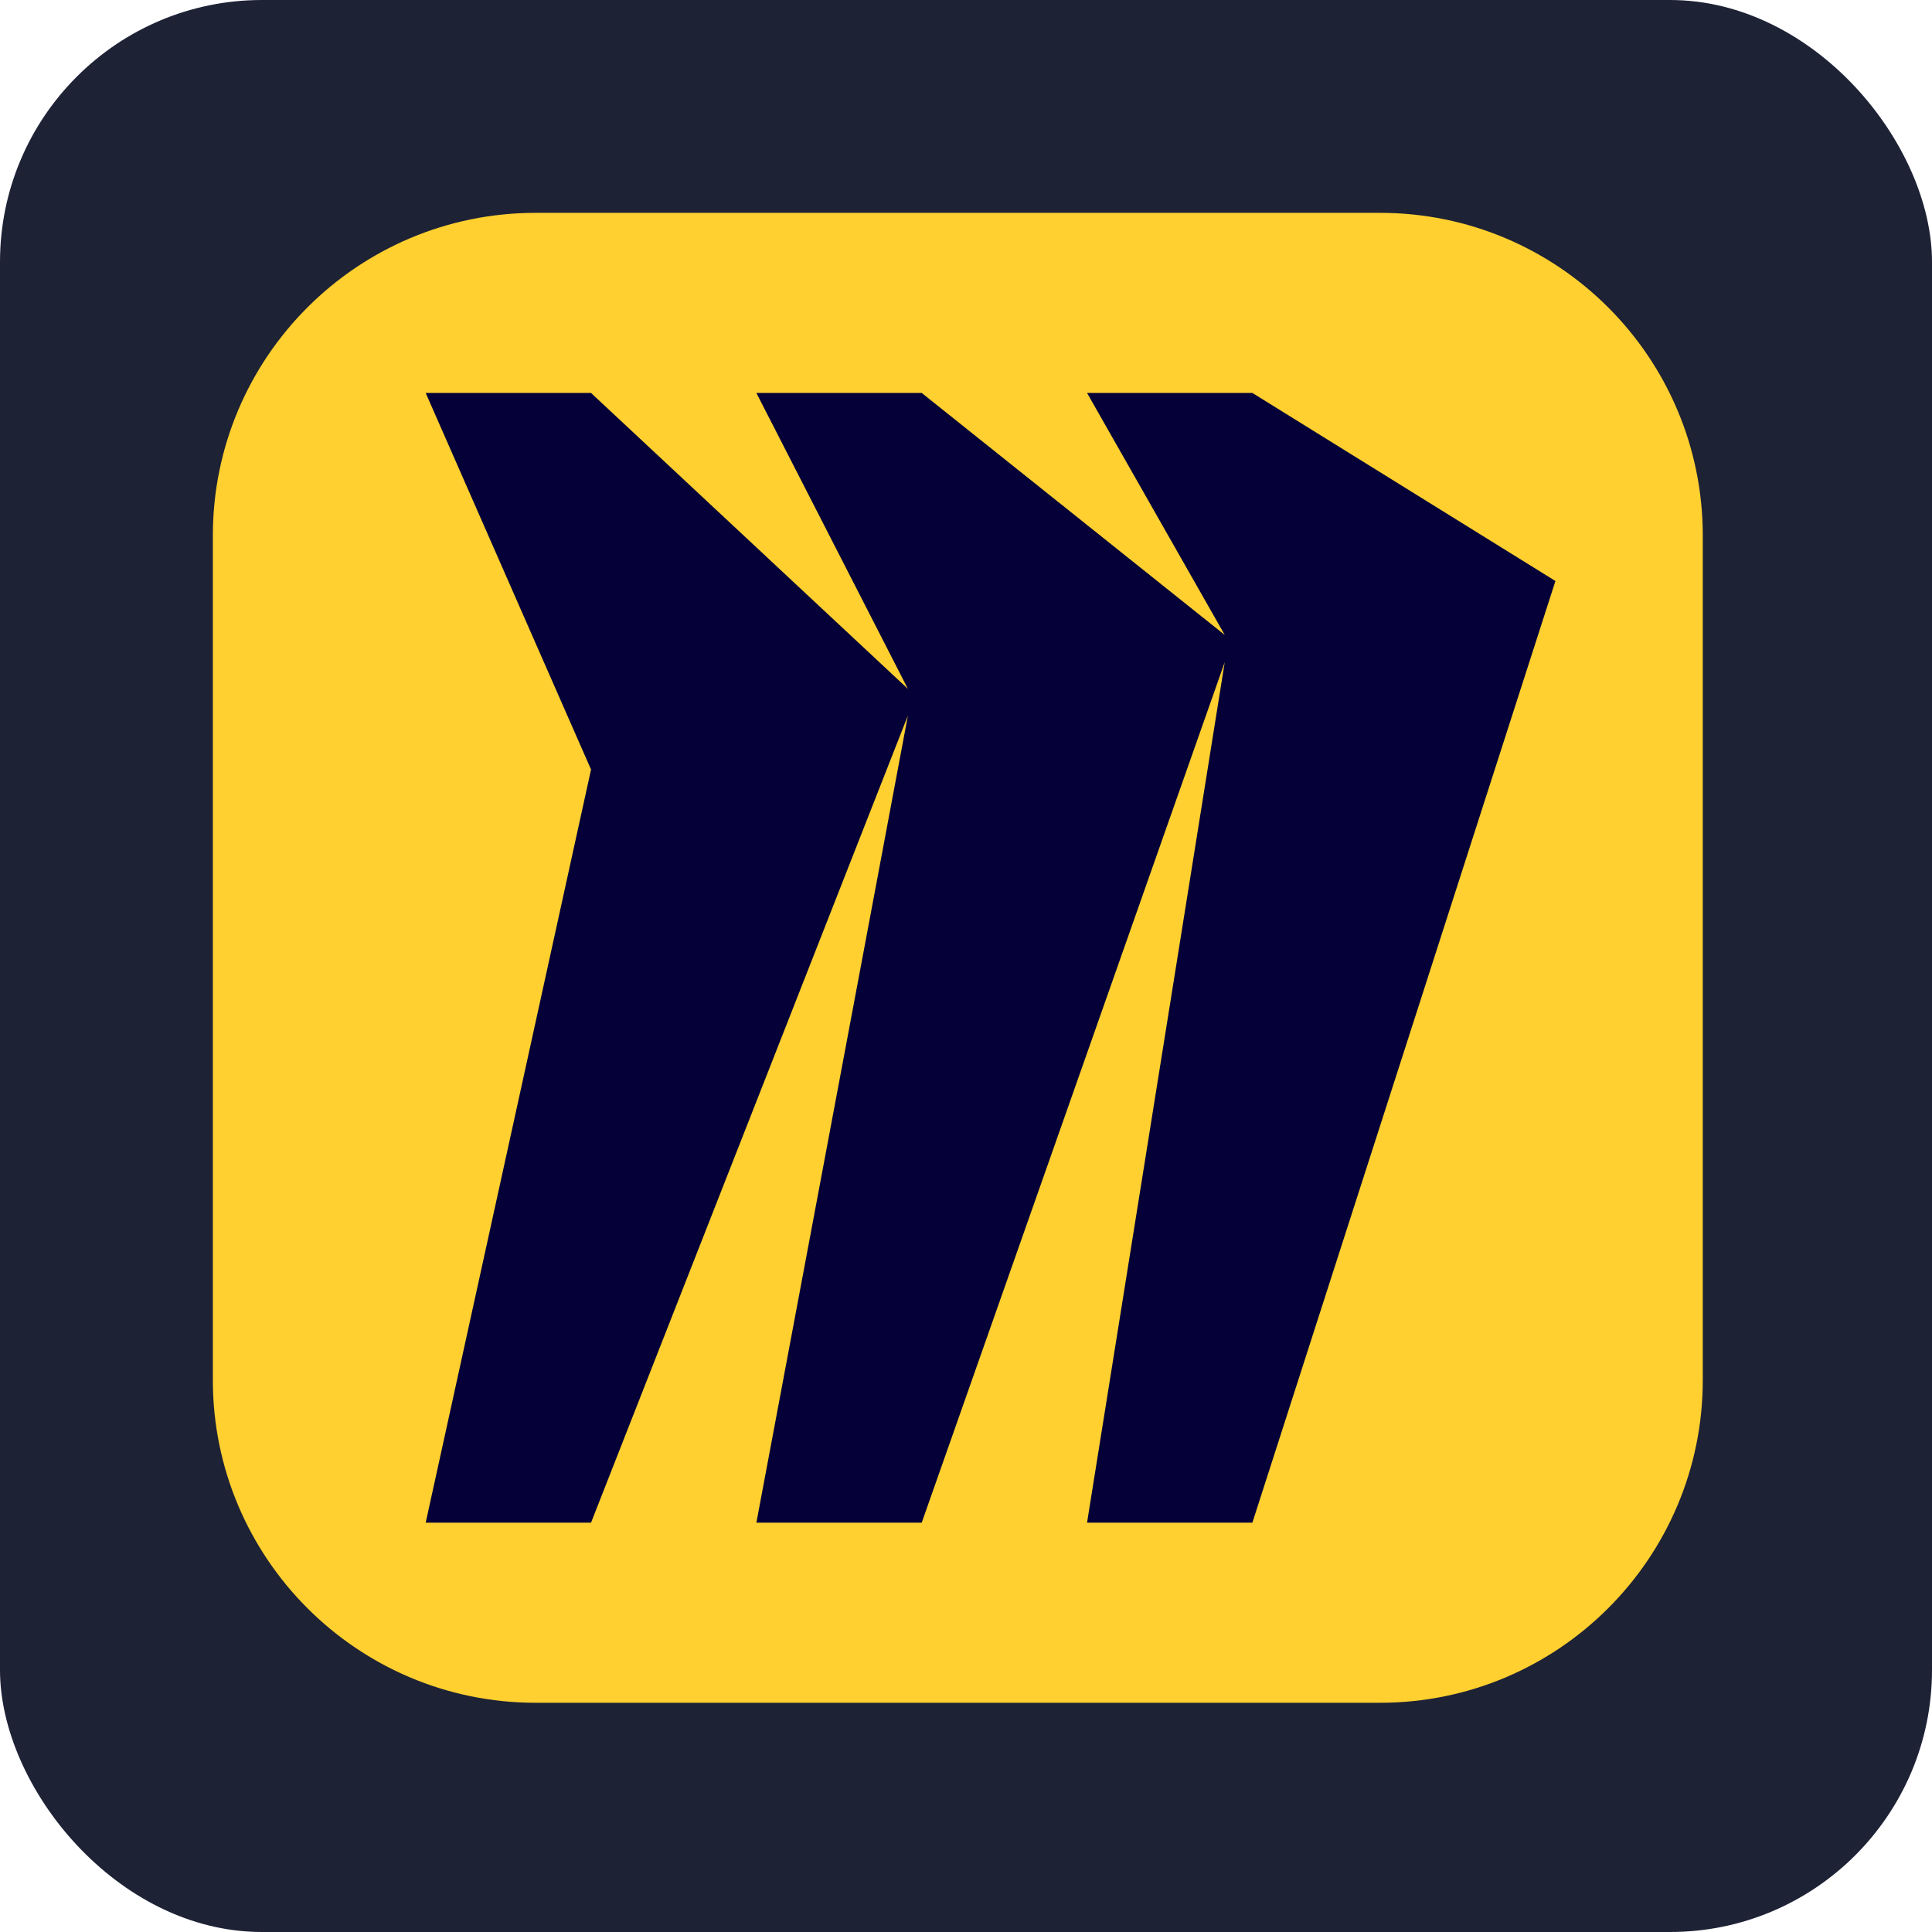 <svg width="118" height="118" viewBox="0 0 118 118" fill="none" xmlns="http://www.w3.org/2000/svg">
<rect width="118" height="118" rx="16" fill="#1E2235"/>
<path d="M32.714 13H84.287C95.167 13 104 21.833 104 32.714V84.287C104 95.167 95.167 104 84.287 104H32.714C21.833 104 13 95.167 13 84.287V32.714C13 21.833 21.833 13 32.714 13Z" fill="#FFD02F"/>
<path d="M76.491 24H66.393L74.803 38.78L56.295 24H46.197L55.451 42.073L36.098 24H26L36.098 47L26 93H36.098L55.451 43.706L46.197 93H56.295L74.803 40.44L66.393 93H76.491L95 35.486L76.491 24Z" fill="#050038"/>
</svg>
